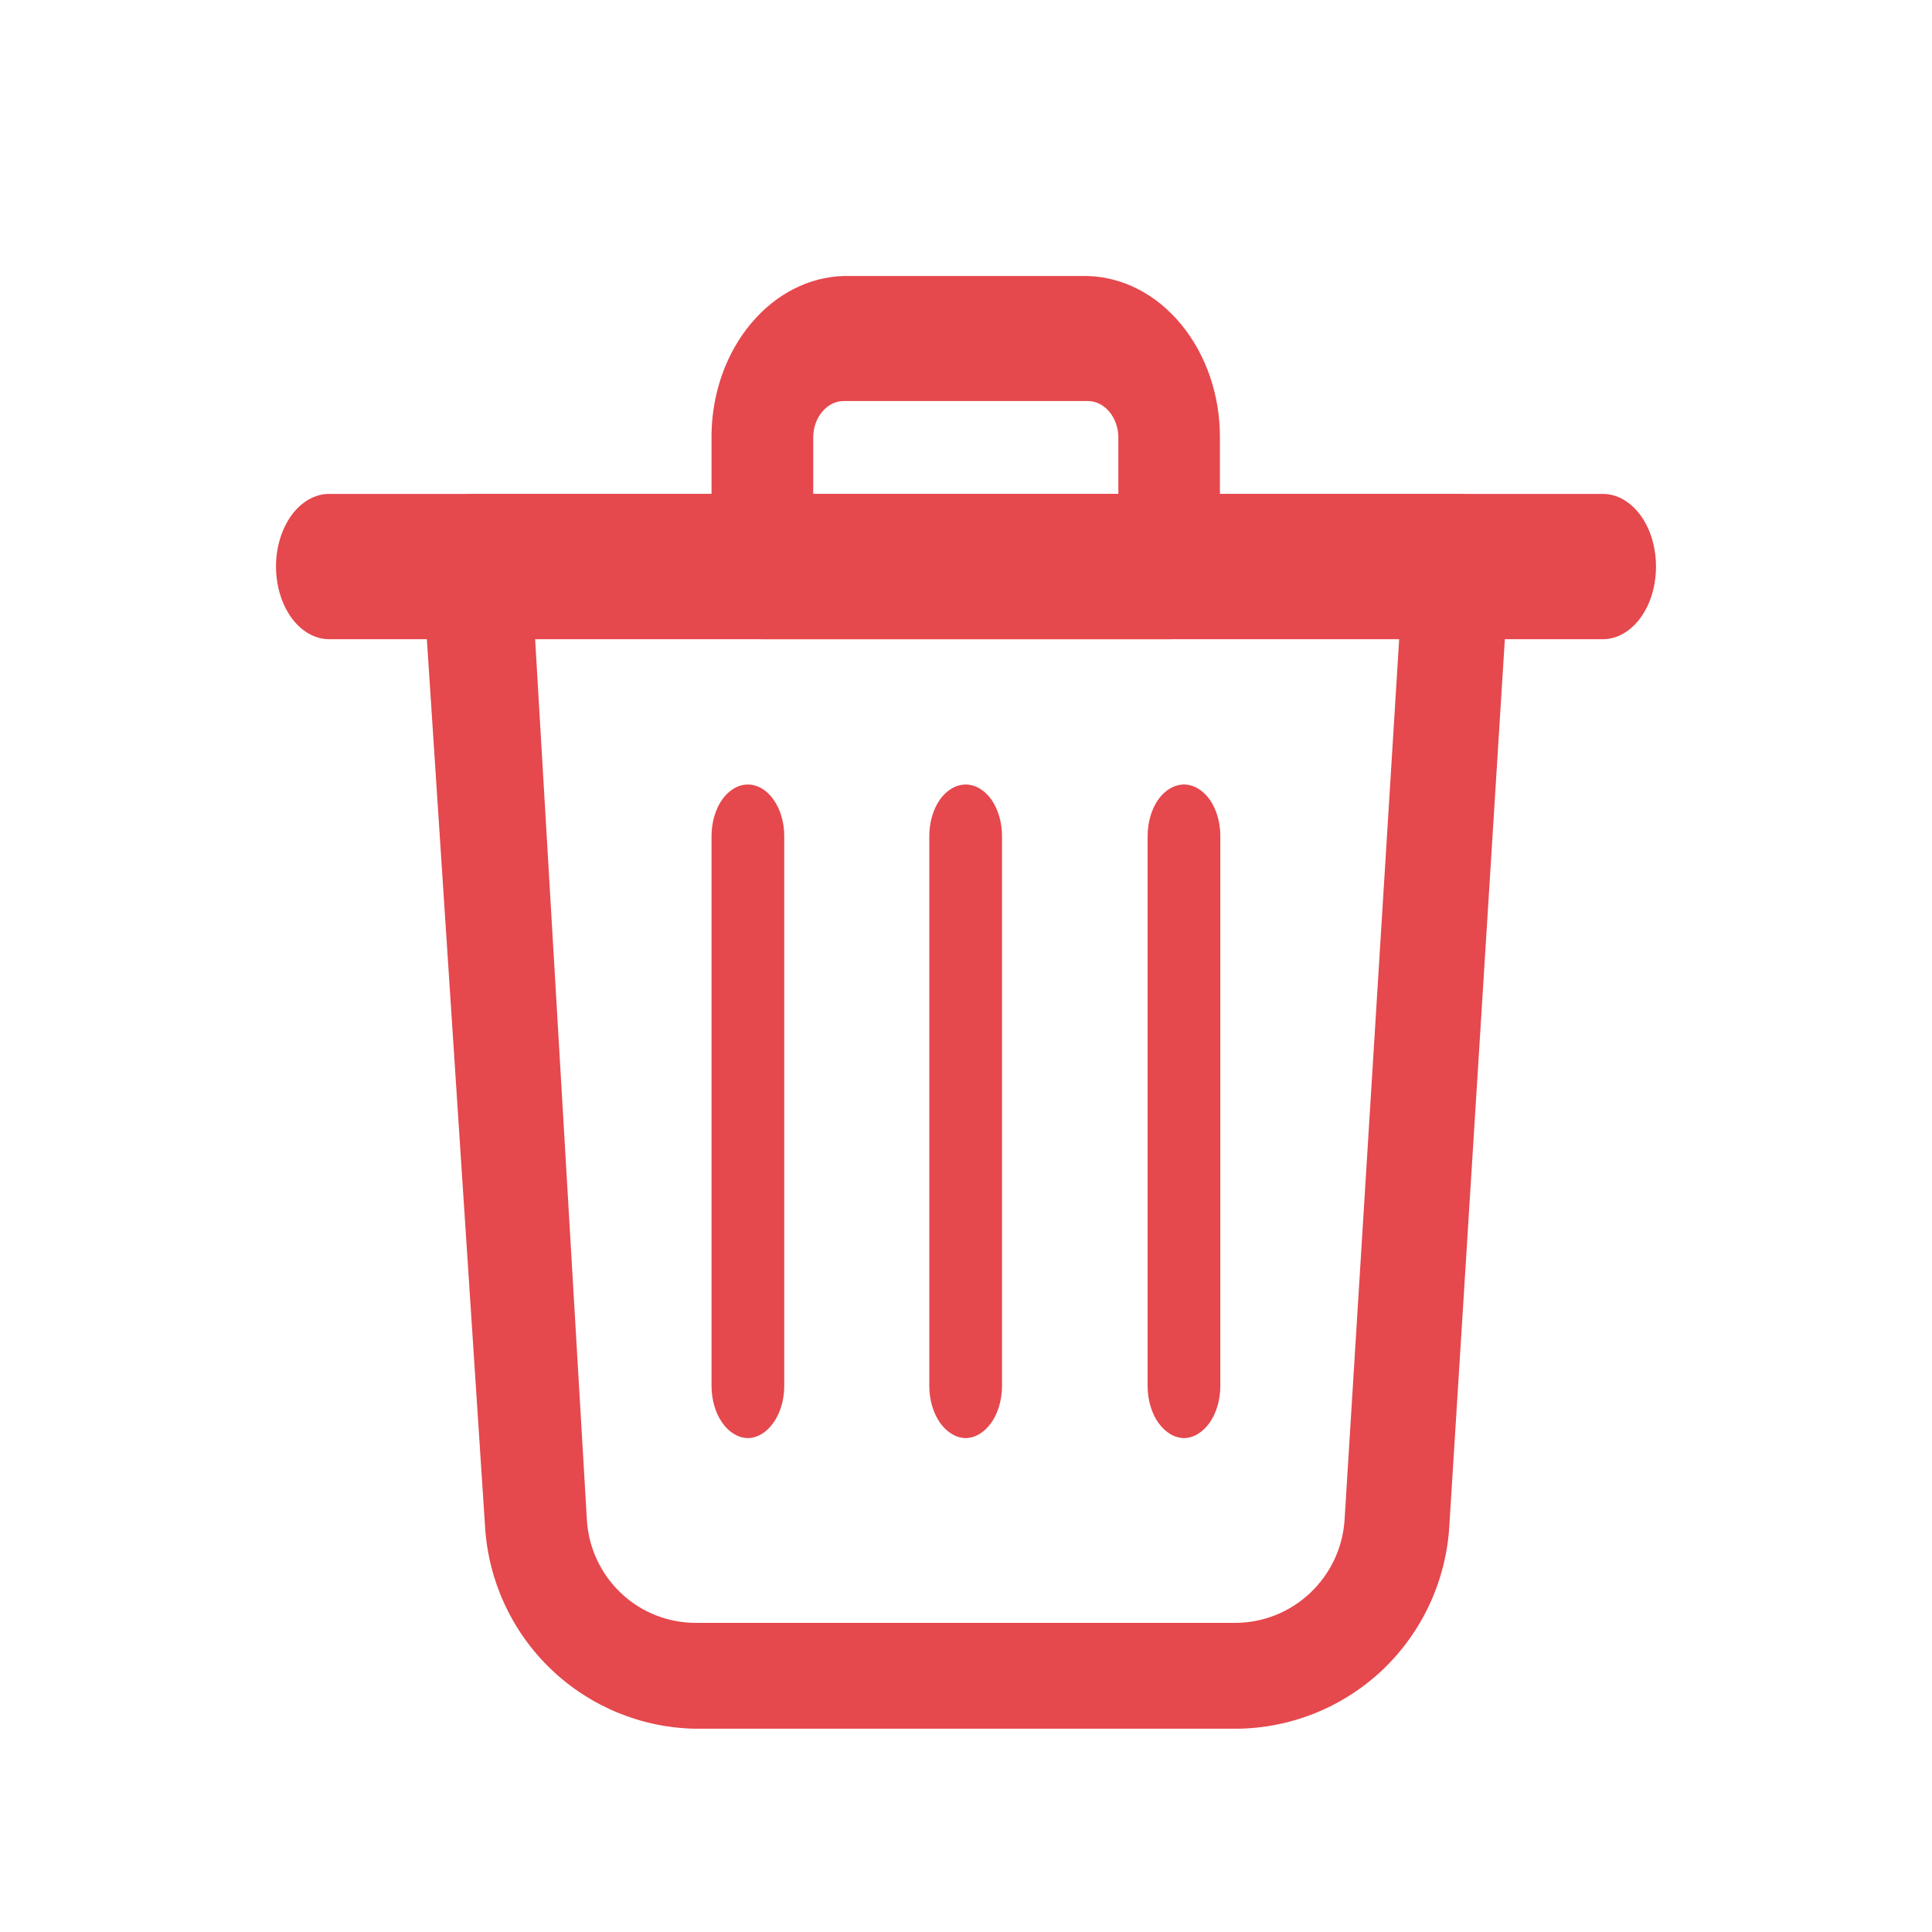 <svg width="14" height="14" viewBox="0 0 14 14" fill="none" xmlns="http://www.w3.org/2000/svg">
<path d="M8.953 12.527H5.042C4.651 12.521 4.276 12.367 3.993 12.096C3.71 11.825 3.539 11.456 3.515 11.064L3.051 3.988C3.049 3.937 3.057 3.886 3.074 3.837C3.092 3.789 3.118 3.745 3.153 3.707C3.189 3.668 3.232 3.636 3.28 3.614C3.328 3.592 3.38 3.58 3.433 3.579H10.563C10.615 3.579 10.667 3.59 10.715 3.611C10.763 3.631 10.806 3.662 10.842 3.7C10.878 3.739 10.906 3.784 10.923 3.834C10.941 3.883 10.948 3.936 10.945 3.988L10.502 11.064C10.477 11.46 10.303 11.831 10.016 12.103C9.728 12.374 9.348 12.526 8.953 12.527ZM3.861 4.346L4.253 11.018C4.266 11.219 4.355 11.408 4.502 11.546C4.648 11.684 4.842 11.76 5.042 11.76H8.953C9.154 11.759 9.347 11.682 9.493 11.544C9.639 11.407 9.729 11.219 9.743 11.018L10.155 4.372L3.861 4.346Z" fill="#E5484D"/>
<path d="M11.615 4.632H2.385C2.283 4.632 2.185 4.576 2.113 4.478C2.041 4.379 2 4.245 2 4.105C2 3.966 2.041 3.832 2.113 3.733C2.185 3.635 2.283 3.579 2.385 3.579H11.615C11.717 3.579 11.815 3.635 11.887 3.733C11.96 3.832 12 3.966 12 4.105C12 4.245 11.96 4.379 11.887 4.478C11.815 4.576 11.717 4.632 11.615 4.632Z" fill="#E5484D"/>
<path d="M8.472 4.632H5.525C5.427 4.63 5.334 4.583 5.266 4.501C5.197 4.42 5.158 4.309 5.156 4.193V3.14C5.162 2.84 5.265 2.554 5.444 2.342C5.622 2.13 5.862 2.007 6.114 2H7.883C8.139 2.008 8.382 2.134 8.561 2.353C8.74 2.571 8.841 2.864 8.84 3.17V4.193C8.839 4.309 8.8 4.42 8.731 4.501C8.662 4.583 8.569 4.63 8.472 4.632ZM5.893 3.754H8.104V3.17C8.104 3.1 8.08 3.033 8.039 2.984C7.997 2.934 7.941 2.906 7.883 2.906H6.114C6.056 2.906 5.999 2.934 5.958 2.984C5.916 3.033 5.893 3.1 5.893 3.17V3.754Z" fill="#E5484D"/>
<path d="M8.58 10.421C8.51 10.42 8.444 10.38 8.394 10.31C8.345 10.241 8.317 10.146 8.316 10.047V6.059C8.316 5.959 8.344 5.864 8.393 5.794C8.443 5.724 8.51 5.685 8.58 5.685C8.649 5.685 8.716 5.724 8.766 5.794C8.815 5.864 8.843 5.959 8.843 6.059V10.047C8.842 10.146 8.814 10.241 8.765 10.31C8.715 10.38 8.649 10.42 8.58 10.421Z" fill="#E5484D"/>
<path d="M5.419 10.421C5.35 10.42 5.283 10.38 5.234 10.31C5.185 10.241 5.157 10.146 5.156 10.047V6.059C5.156 5.959 5.184 5.864 5.233 5.794C5.283 5.724 5.35 5.685 5.419 5.685C5.489 5.685 5.556 5.724 5.605 5.794C5.655 5.864 5.683 5.959 5.683 6.059V10.047C5.682 10.146 5.654 10.241 5.604 10.31C5.555 10.38 5.489 10.42 5.419 10.421Z" fill="#E5484D"/>
<path d="M6.998 10.421C6.928 10.42 6.862 10.38 6.812 10.31C6.763 10.241 6.735 10.146 6.734 10.047V6.059C6.734 5.959 6.762 5.864 6.811 5.794C6.861 5.724 6.928 5.685 6.998 5.685C7.067 5.685 7.134 5.724 7.184 5.794C7.233 5.864 7.261 5.959 7.261 6.059V10.047C7.26 10.146 7.232 10.241 7.183 10.31C7.133 10.38 7.067 10.42 6.998 10.421Z" fill="#E5484D"/>
</svg>
